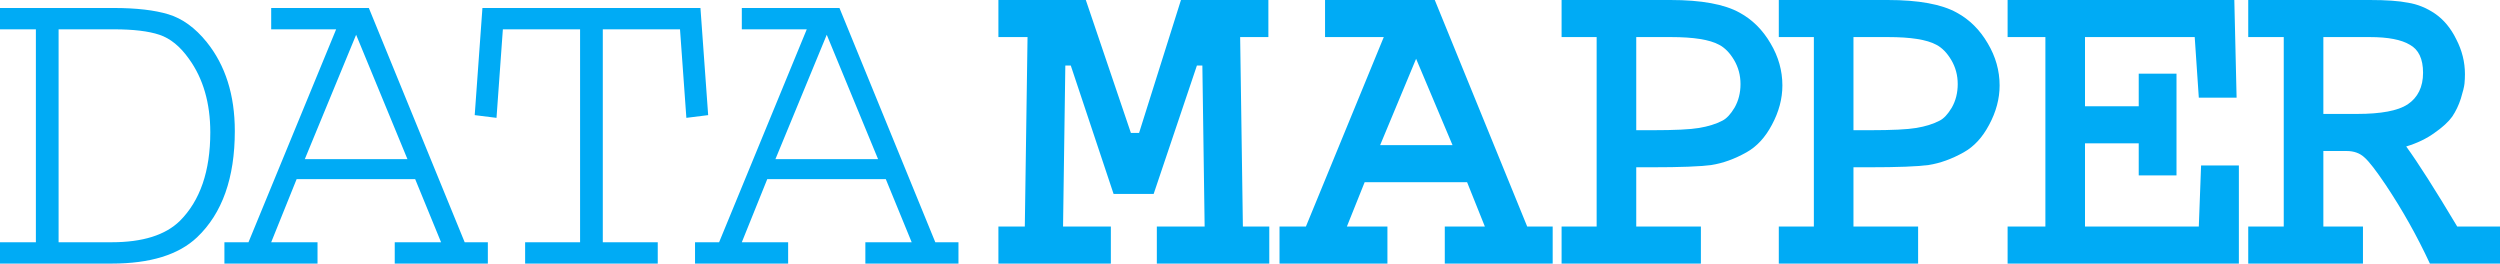 <svg width="313" height="33" viewBox="0 0 313 33" fill="none" xmlns="http://www.w3.org/2000/svg">
<path d="M0 1H14.216C17.06 1 19.353 1.265 21.097 1.796C22.841 2.326 24.433 3.482 25.874 5.263C28.224 8.181 29.399 11.894 29.399 16.403C29.399 22.276 27.826 26.71 24.68 29.703C22.367 31.901 18.803 33 13.989 33H0V30.329H4.492V3.671H0V1ZM14.273 3.671H7.336V30.329H13.989C17.856 30.329 20.699 29.438 22.519 27.657C25.059 25.118 26.329 21.424 26.329 16.574C26.329 12.898 25.438 9.829 23.656 7.366C22.557 5.812 21.325 4.808 19.96 4.353C18.595 3.899 16.7 3.671 14.273 3.671Z" fill="#00ABF5"/>
<path d="M33.953 1H46.179L58.178 30.329H61.078V33H49.421V30.329H55.221L51.98 22.428H37.138L33.953 30.329H39.754V33H28.096V30.329H31.11L42.085 3.671H33.953V1ZM51.013 19.927L44.587 4.353L38.161 19.927H51.013Z" fill="#00ABF5"/>
<path d="M60.4 1H87.696L88.662 14.414L85.933 14.755L85.137 3.671H75.47V30.329H82.35V33H65.746V30.329H72.626V3.671H62.959L62.163 14.755L59.434 14.414L60.4 1Z" fill="#00ABF5"/>
<path d="M92.875 1H105.101L117.1 30.329H120V33H108.343V30.329H114.143L110.902 22.428H96.06L92.875 30.329H98.675V33H87.018V30.329H90.032L101.007 3.671H92.875V1ZM109.935 19.927L103.509 4.353L97.083 19.927H109.935Z" fill="#00ABF5"/>
<path d="M141.587 16.642H142.613L147.857 0H158.801V4.642H155.267L155.609 28.358H158.915V33H144.836V28.358H150.821L150.536 8.208H149.852L144.437 24.283H139.421L134.063 8.208H133.379L133.094 28.358H139.079V33H125V28.358H128.306L128.648 4.642H125V0H135.944L141.587 16.642Z" fill="#00ABF5"/>
<path d="M165.896 0H179.633L191.204 28.358H194.396V33H180.887V28.358H185.903L183.68 22.811H170.855L168.632 28.358H173.705V33H160.196V28.358H163.502L173.249 4.642H165.896V0ZM181.856 18.17L177.296 7.358L172.793 18.17H181.856Z" fill="#00ABF5"/>
<path d="M195.511 0H209.133C213.009 0 215.897 0.528 217.797 1.585C219.393 2.453 220.685 3.736 221.673 5.434C222.661 7.094 223.155 8.849 223.155 10.698C223.155 12.358 222.718 14 221.844 15.623C221.008 17.207 219.944 18.358 218.652 19.076C217.17 19.906 215.707 20.434 214.263 20.66C212.857 20.849 210.387 20.943 206.853 20.943H204.858V28.358H212.952V33H195.511V28.358H199.9V4.642H195.511V0ZM209.19 4.642H204.858V16.302H206.91C209.684 16.302 211.622 16.207 212.724 16.019C213.864 15.83 214.833 15.528 215.631 15.113C216.163 14.849 216.676 14.302 217.17 13.472C217.664 12.604 217.911 11.623 217.911 10.528C217.911 9.434 217.645 8.434 217.113 7.528C216.581 6.623 215.954 5.981 215.232 5.604C214.054 4.962 212.04 4.642 209.19 4.642Z" fill="#00ABF5"/>
<path d="M222.706 0H236.329C240.205 0 243.093 0.528 244.993 1.585C246.589 2.453 247.881 3.736 248.869 5.434C249.857 7.094 250.351 8.849 250.351 10.698C250.351 12.358 249.914 14 249.04 15.623C248.204 17.207 247.14 18.358 245.848 19.076C244.366 19.906 242.903 20.434 241.459 20.66C240.053 20.849 237.583 20.943 234.049 20.943H232.054V28.358H240.148V33H222.706V28.358H227.095V4.642H222.706V0ZM236.386 4.642H232.054V16.302H234.106C236.88 16.302 238.818 16.207 239.92 16.019C241.06 15.83 242.029 15.528 242.827 15.113C243.359 14.849 243.872 14.302 244.366 13.472C244.86 12.604 245.107 11.623 245.107 10.528C245.107 9.434 244.841 8.434 244.309 7.528C243.777 6.623 243.15 5.981 242.428 5.604C241.25 4.962 239.236 4.642 236.386 4.642Z" fill="#00ABF5"/>
<path d="M251.352 0H279.737L280.022 12.226H275.291L274.778 4.642H261.042V13.302H267.768V9.226H272.498V21.962H267.768V17.943H261.042V28.358H275.291L275.576 20.717H280.307V33H251.352V28.358H256.083V4.642H251.352V0Z" fill="#00ABF5"/>
<path d="M281.479 0H296.698C298.75 0 300.346 0.113 301.486 0.34C302.664 0.528 303.785 0.981 304.849 1.698C305.951 2.453 306.844 3.528 307.528 4.925C308.25 6.321 308.611 7.774 308.611 9.283C308.611 9.698 308.592 10.094 308.554 10.472C308.516 10.849 308.364 11.472 308.098 12.34C307.832 13.17 307.471 13.925 307.015 14.604C306.559 15.245 305.818 15.925 304.792 16.642C303.804 17.358 302.626 17.924 301.258 18.34C302.74 20.377 304.868 23.717 307.642 28.358H313V33H304.222C302.626 29.566 300.783 26.283 298.693 23.151C297.477 21.34 296.584 20.189 296.014 19.698C295.444 19.17 294.703 18.906 293.791 18.906H290.884V28.358H295.843V33H281.479V28.358H285.925V4.642H281.479V0ZM296.698 4.642H290.884V14.264H295.102C298.104 14.264 300.213 13.868 301.429 13.075C302.721 12.207 303.367 10.887 303.367 9.113C303.367 7.377 302.816 6.208 301.714 5.604C300.65 4.962 298.978 4.642 296.698 4.642Z" fill="#00ABF5"/>
</svg>
